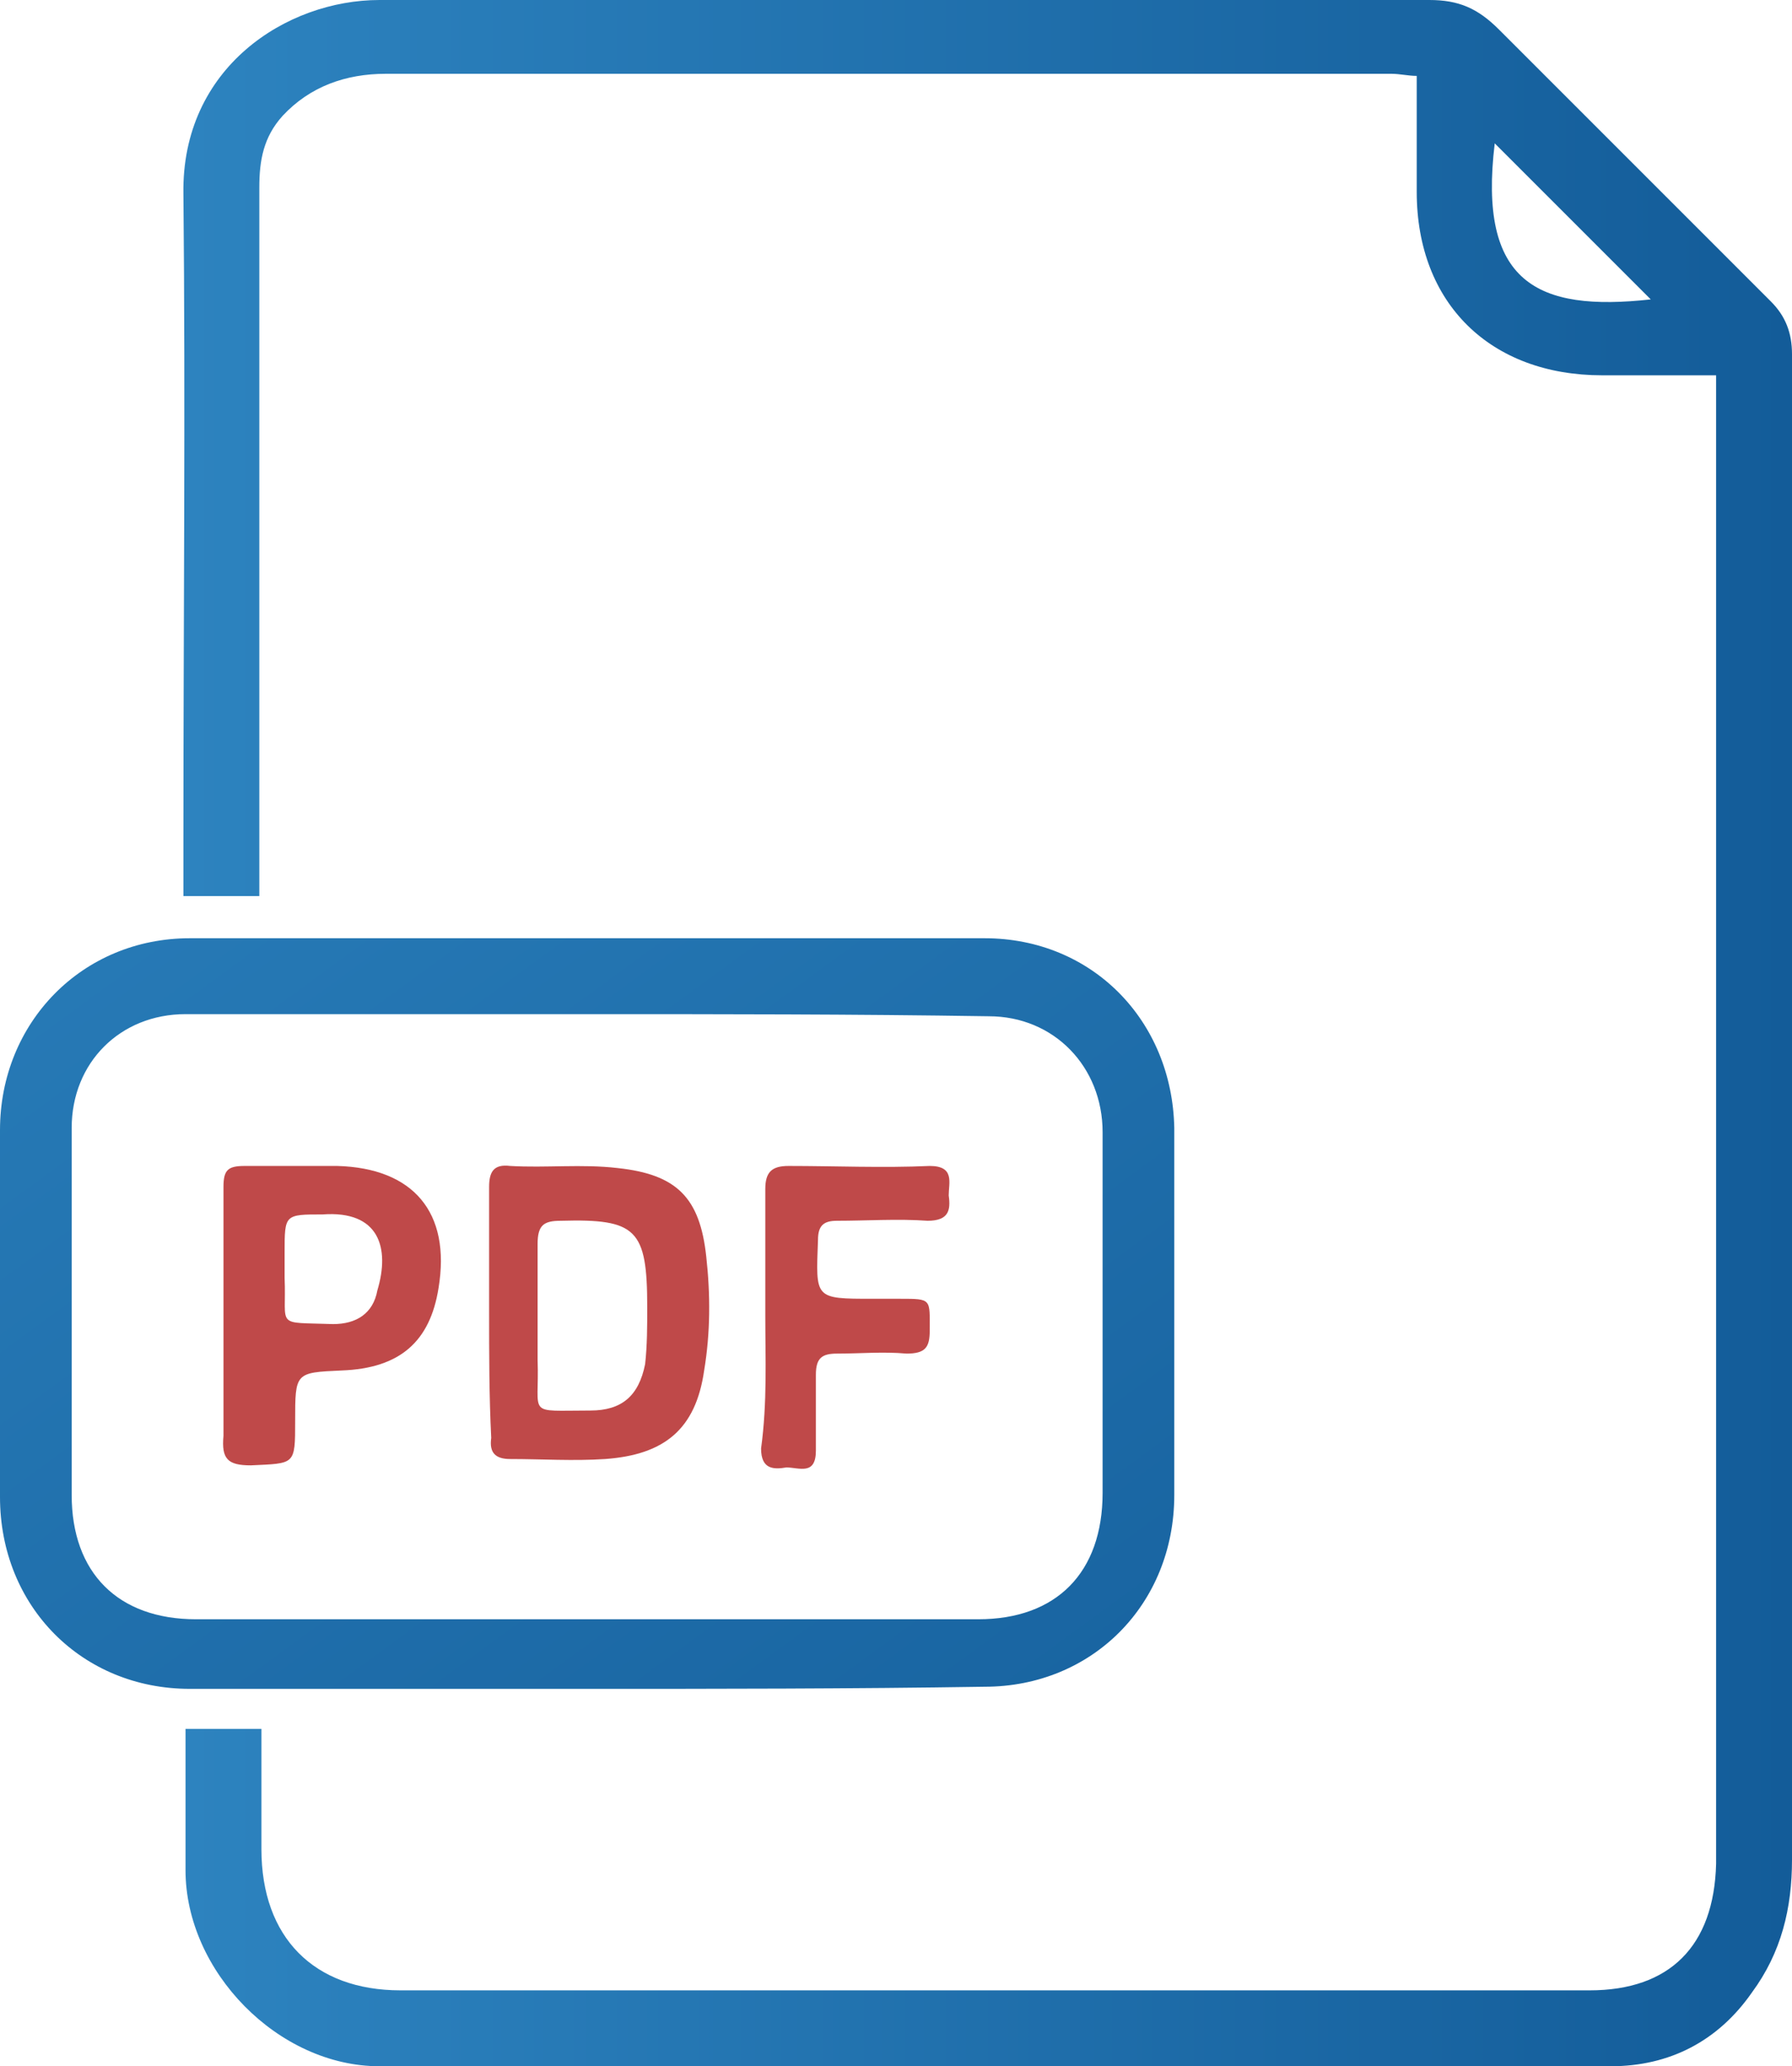 <?xml version="1.0" encoding="utf-8"?>
<!-- Generator: Adobe Illustrator 21.1.0, SVG Export Plug-In . SVG Version: 6.00 Build 0)  -->
<svg version="1.1" id="Layer_1" xmlns="http://www.w3.org/2000/svg" xmlns:xlink="http://www.w3.org/1999/xlink" x="0px" y="0px"
	 viewBox="0 0 85 98" style="enable-background:new 0 0 85 98;" xml:space="preserve">
<style type="text/css">
	.st0{fill:url(#SVGID_1_);}
	.st1{fill:url(#SVGID_2_);}
	.st2{fill:#BF4949;}
</style>
<g>
	
		<linearGradient id="SVGID_1_" gradientUnits="userSpaceOnUse" x1="8.698" y1="50.12" x2="85" y2="50.12" gradientTransform="matrix(1 0 0 -1 0 99.12)">
		<stop  offset="1.000886e-06" style="stop-color:#2D83BF"/>
		<stop  offset="1" style="stop-color:#135C99"/>
	</linearGradient>
	<path class="st0" d="M8.8,82c1.3,0,2.3,0,3.6,0c0,1.9,0,3.8,0,5.7c0,4.2,2.5,6.7,6.6,6.7c18.8,0,37.6,0,56.4,0c3.8,0,5.9-2.1,6-6
		c0-7.4,0-14.8,0-22.3c0-15.5,0-31.1,0-46.6c0-0.5,0-1,0-1.7c-1.9,0-3.6,0-5.4,0c-5.3,0-8.8-3.4-8.8-8.7c0-1.8,0-3.6,0-5.5
		c-0.4,0-0.8-0.1-1.2-0.1c-15.9,0-31.8,0-47.7,0c-1.9,0-3.6,0.6-4.9,2c-0.9,1-1.1,2.1-1.1,3.4c0,10.7,0,21.4,0,32c0,0.5,0,1,0,1.6
		c-1.2,0-2.3,0-3.6,0c0-1,0-1.9,0-2.8c0-10.2,0.1-20.3,0-30.5C8.6,3.2,13.6,0,18,0c9,0,17.8,0,26.7,0C52.4,0,60,0,67.8,0
		c1.4,0,2.3,0.4,3.3,1.4C75.4,5.7,79.7,10,84,14.3c0.7,0.7,1,1.5,1,2.5c0,23.8,0,47.6,0,71.4c0,2.3-0.5,4.4-1.9,6.3
		c-1.6,2.3-3.9,3.5-6.7,3.5c-19.5,0-39,0-58.4,0c-4.8,0-9.2-4.5-9.2-9.3C8.8,86.5,8.8,84.3,8.8,82z M78.3,14.2c-2.4-2.4-5-5-7.4-7.4
		C70.1,13.4,72.9,14.8,78.3,14.2z"/>
	
		<linearGradient id="SVGID_2_" gradientUnits="userSpaceOnUse" x1="-4.599" y1="175.081" x2="58.958" y2="262.022" gradientTransform="matrix(1 0 0 1 0 -157.15)">
		<stop  offset="1.000886e-06" style="stop-color:#2D83BF"/>
		<stop  offset="1" style="stop-color:#135C99"/>
	</linearGradient>
	<path class="st1" d="M27.8,80.1c-6.3,0-12.5,0-18.8,0c-5.1,0-9-3.9-9-9.1c0-5.8,0-11.6,0-17.4c0-5.1,3.9-9.1,9-9.1
		c12.6,0,25.1,0,37.7,0c5.1,0,8.9,3.9,9,9c0,5.8,0,11.6,0,17.4c0,5.2-3.9,9.1-9,9.1C40.4,80.1,34,80.1,27.8,80.1L27.8,80.1z
		 M27.8,48.1c-6.3,0-12.7,0-19,0c-3.1,0-5.4,2.3-5.4,5.4c0,5.8,0,11.6,0,17.4c0,3.7,2.2,5.9,5.9,5.9c12.4,0,24.7,0,37.1,0
		c3.7,0,5.9-2.2,5.9-6c0-5.7,0-11.4,0-17.1c0-3.1-2.3-5.5-5.4-5.5C40.5,48.1,34.2,48.1,27.8,48.1z"/>
	<path class="st2" d="M23.2,62.2c0-2,0-3.9,0-5.9c0-0.7,0.2-1.1,1-1c1.7,0.1,3.4-0.1,5.1,0.1c2.8,0.3,3.9,1.4,4.2,4.2
		c0.2,1.8,0.2,3.6-0.1,5.4c-0.4,2.8-1.9,4-4.7,4.2c-1.5,0.1-3,0-4.5,0c-0.7,0-1-0.3-0.9-1C23.2,66.2,23.2,64.2,23.2,62.2L23.2,62.2z
		 M25.5,62.4L25.5,62.4c0,0.7,0,1.4,0,2.1c0.1,2.7-0.6,2.4,2.5,2.4c1.5,0,2.3-0.7,2.6-2.2c0.1-0.9,0.1-1.8,0.1-2.7
		c0-3.7-0.5-4.2-4.1-4.1c-0.8,0-1.1,0.2-1.1,1.1C25.5,60.1,25.5,61.2,25.5,62.4z"/>
	<path class="st2" d="M10.6,62.3c0-2,0-4,0-6c0-0.8,0.2-1,1-1c1.5,0,2.9,0,4.4,0c3.6,0.1,5.4,2.2,4.8,5.8c-0.4,2.5-1.8,3.8-4.6,3.9
		C14,65.1,14,65.1,14,67.4c0,2.1,0,2-2.1,2.1c-1.1,0-1.4-0.3-1.3-1.4C10.6,66.2,10.6,64.2,10.6,62.3L10.6,62.3z M15.3,57.6
		c-1.8,0-1.8,0-1.8,1.8c0,0.4,0,0.8,0,1.2c0.1,2.4-0.5,2.1,2.3,2.2c1.1,0,1.9-0.5,2.1-1.6C18.5,59.2,18,57.4,15.3,57.6z"/>
	<path class="st2" d="M36.3,62.4c0-2,0-4,0-6c0-0.8,0.3-1.1,1.1-1.1c2.2,0,4.5,0.1,6.7,0c1.2,0,0.9,0.8,0.9,1.4c0.1,0.7,0,1.2-1,1.2
		c-1.4-0.1-2.9,0-4.3,0c-0.6,0-0.9,0.2-0.9,0.9c-0.1,2.8-0.2,2.8,2.6,2.8c0.4,0,0.9,0,1.3,0c1.5,0,1.4,0,1.4,1.5
		c0,0.8-0.2,1.1-1.1,1.1c-1.1-0.1-2.2,0-3.3,0c-0.7,0-1,0.2-1,1c0,1.2,0,2.4,0,3.6s-0.8,0.8-1.4,0.8c-0.6,0.1-1.2,0.1-1.2-0.9
		C36.4,66.5,36.3,64.4,36.3,62.4L36.3,62.4z"/>
</g>
</svg>
